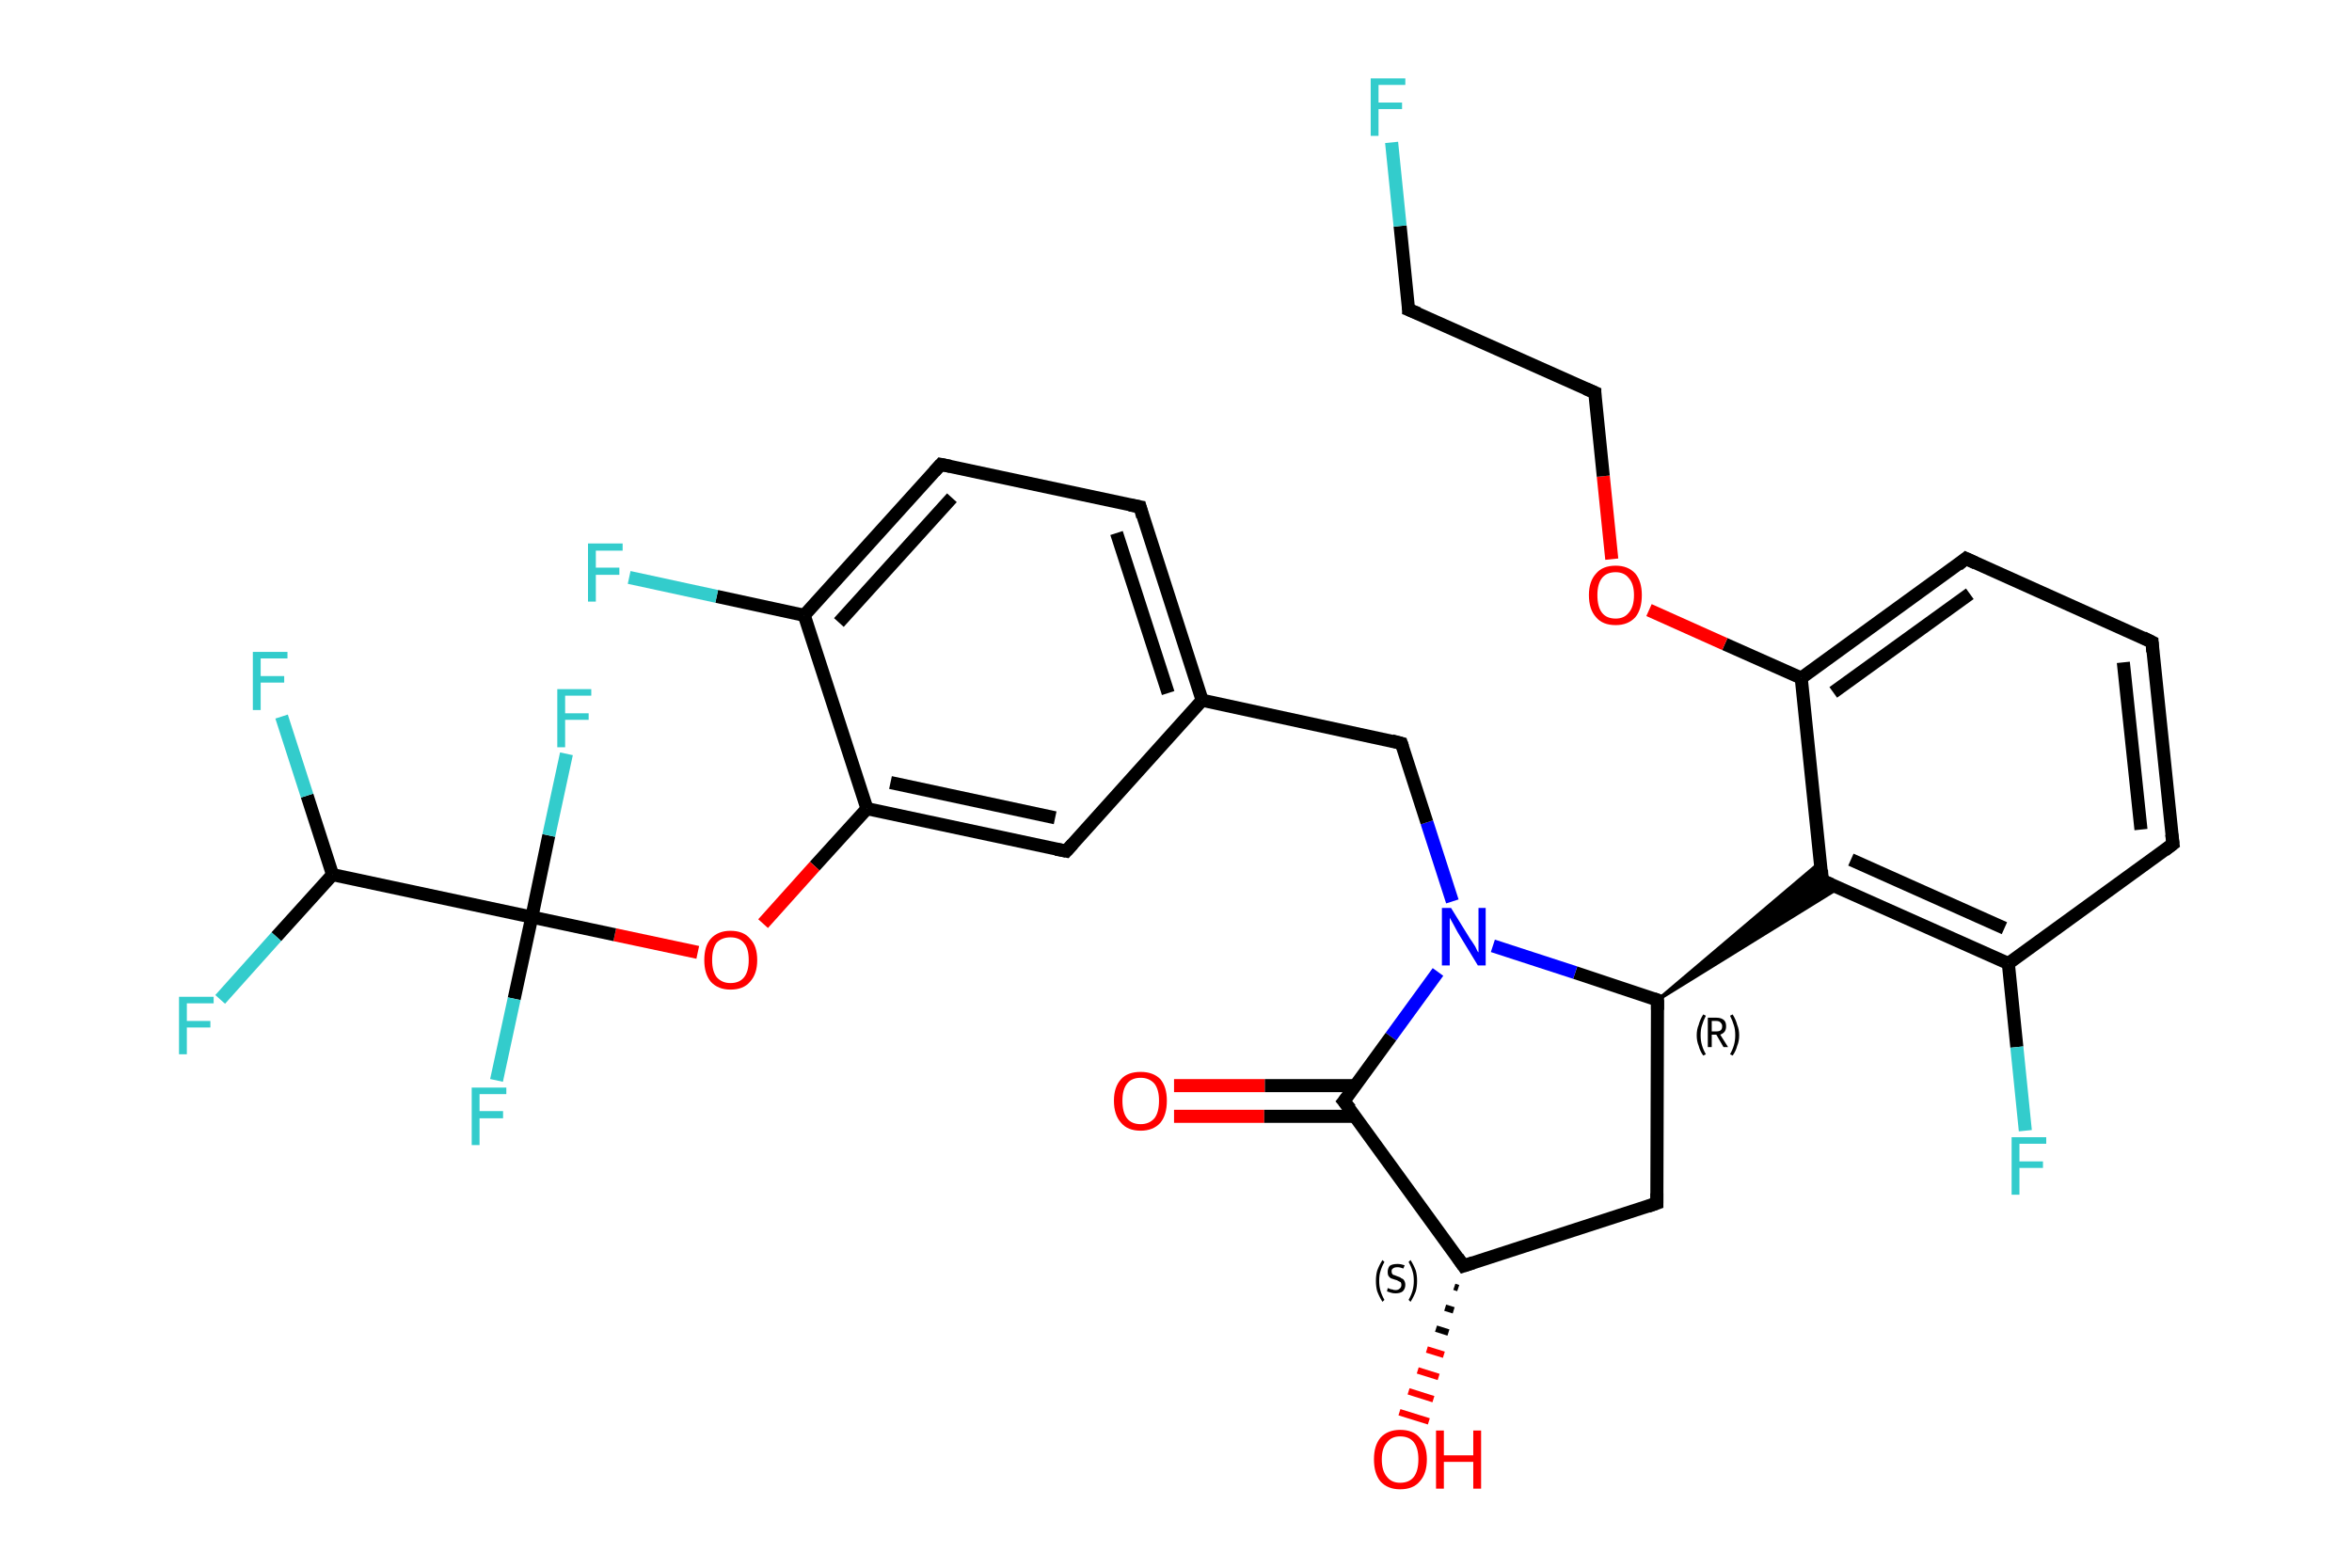 <?xml version='1.0' encoding='iso-8859-1'?>
<svg version='1.1' baseProfile='full'
              xmlns='http://www.w3.org/2000/svg'
                      xmlns:rdkit='http://www.rdkit.org/xml'
                      xmlns:xlink='http://www.w3.org/1999/xlink'
                  xml:space='preserve'
width='360px' height='240px' viewBox='0 0 360 240'>
<!-- END OF HEADER -->
<rect style='opacity:1.0;fill:#FFFFFF;stroke:none' width='360.0' height='240.0' x='0.0' y='0.0'> </rect>
<path class='bond-0 atom-0 atom-1' d='M 179.7,166.2 L 193.6,166.2' style='fill:none;fill-rule:evenodd;stroke:#FF0000;stroke-width:2.0px;stroke-linecap:butt;stroke-linejoin:miter;stroke-opacity:1' />
<path class='bond-0 atom-0 atom-1' d='M 193.6,166.2 L 207.4,166.2' style='fill:none;fill-rule:evenodd;stroke:#000000;stroke-width:2.0px;stroke-linecap:butt;stroke-linejoin:miter;stroke-opacity:1' />
<path class='bond-0 atom-0 atom-1' d='M 179.7,170.9 L 193.5,170.9' style='fill:none;fill-rule:evenodd;stroke:#FF0000;stroke-width:2.0px;stroke-linecap:butt;stroke-linejoin:miter;stroke-opacity:1' />
<path class='bond-0 atom-0 atom-1' d='M 193.5,170.9 L 207.4,170.9' style='fill:none;fill-rule:evenodd;stroke:#000000;stroke-width:2.0px;stroke-linecap:butt;stroke-linejoin:miter;stroke-opacity:1' />
<path class='bond-1 atom-1 atom-2' d='M 205.7,168.6 L 224.0,193.8' style='fill:none;fill-rule:evenodd;stroke:#000000;stroke-width:2.0px;stroke-linecap:butt;stroke-linejoin:miter;stroke-opacity:1' />
<path class='bond-2 atom-2 atom-3' d='M 223.2,197.2 L 222.6,197.0' style='fill:none;fill-rule:evenodd;stroke:#000000;stroke-width:1.0px;stroke-linecap:butt;stroke-linejoin:miter;stroke-opacity:1' />
<path class='bond-2 atom-2 atom-3' d='M 222.5,200.6 L 221.2,200.2' style='fill:none;fill-rule:evenodd;stroke:#000000;stroke-width:1.0px;stroke-linecap:butt;stroke-linejoin:miter;stroke-opacity:1' />
<path class='bond-2 atom-2 atom-3' d='M 221.7,204.0 L 219.8,203.4' style='fill:none;fill-rule:evenodd;stroke:#000000;stroke-width:1.0px;stroke-linecap:butt;stroke-linejoin:miter;stroke-opacity:1' />
<path class='bond-2 atom-2 atom-3' d='M 221.0,207.4 L 218.4,206.6' style='fill:none;fill-rule:evenodd;stroke:#FF0000;stroke-width:1.0px;stroke-linecap:butt;stroke-linejoin:miter;stroke-opacity:1' />
<path class='bond-2 atom-2 atom-3' d='M 220.2,210.8 L 217.0,209.8' style='fill:none;fill-rule:evenodd;stroke:#FF0000;stroke-width:1.0px;stroke-linecap:butt;stroke-linejoin:miter;stroke-opacity:1' />
<path class='bond-2 atom-2 atom-3' d='M 219.4,214.2 L 215.6,213.0' style='fill:none;fill-rule:evenodd;stroke:#FF0000;stroke-width:1.0px;stroke-linecap:butt;stroke-linejoin:miter;stroke-opacity:1' />
<path class='bond-2 atom-2 atom-3' d='M 218.7,217.6 L 214.2,216.2' style='fill:none;fill-rule:evenodd;stroke:#FF0000;stroke-width:1.0px;stroke-linecap:butt;stroke-linejoin:miter;stroke-opacity:1' />
<path class='bond-3 atom-2 atom-4' d='M 224.0,193.8 L 253.6,184.2' style='fill:none;fill-rule:evenodd;stroke:#000000;stroke-width:2.0px;stroke-linecap:butt;stroke-linejoin:miter;stroke-opacity:1' />
<path class='bond-4 atom-4 atom-5' d='M 253.6,184.2 L 253.7,153.1' style='fill:none;fill-rule:evenodd;stroke:#000000;stroke-width:2.0px;stroke-linecap:butt;stroke-linejoin:miter;stroke-opacity:1' />
<path class='bond-5 atom-5 atom-6' d='M 253.7,153.1 L 278.6,132.0 L 278.9,134.8 Z' style='fill:#000000;fill-rule:evenodd;fill-opacity:1;stroke:#000000;stroke-width:0.5px;stroke-linecap:butt;stroke-linejoin:miter;stroke-opacity:1;' />
<path class='bond-5 atom-5 atom-6' d='M 253.7,153.1 L 278.9,134.8 L 281.5,135.9 Z' style='fill:#000000;fill-rule:evenodd;fill-opacity:1;stroke:#000000;stroke-width:0.5px;stroke-linecap:butt;stroke-linejoin:miter;stroke-opacity:1;' />
<path class='bond-6 atom-6 atom-7' d='M 278.9,134.8 L 307.4,147.5' style='fill:none;fill-rule:evenodd;stroke:#000000;stroke-width:2.0px;stroke-linecap:butt;stroke-linejoin:miter;stroke-opacity:1' />
<path class='bond-6 atom-6 atom-7' d='M 283.3,131.6 L 306.8,142.1' style='fill:none;fill-rule:evenodd;stroke:#000000;stroke-width:2.0px;stroke-linecap:butt;stroke-linejoin:miter;stroke-opacity:1' />
<path class='bond-7 atom-7 atom-8' d='M 307.4,147.5 L 308.7,160.3' style='fill:none;fill-rule:evenodd;stroke:#000000;stroke-width:2.0px;stroke-linecap:butt;stroke-linejoin:miter;stroke-opacity:1' />
<path class='bond-7 atom-7 atom-8' d='M 308.7,160.3 L 310.0,173.1' style='fill:none;fill-rule:evenodd;stroke:#33CCCC;stroke-width:2.0px;stroke-linecap:butt;stroke-linejoin:miter;stroke-opacity:1' />
<path class='bond-8 atom-7 atom-9' d='M 307.4,147.5 L 332.6,129.2' style='fill:none;fill-rule:evenodd;stroke:#000000;stroke-width:2.0px;stroke-linecap:butt;stroke-linejoin:miter;stroke-opacity:1' />
<path class='bond-9 atom-9 atom-10' d='M 332.6,129.2 L 329.4,98.3' style='fill:none;fill-rule:evenodd;stroke:#000000;stroke-width:2.0px;stroke-linecap:butt;stroke-linejoin:miter;stroke-opacity:1' />
<path class='bond-9 atom-9 atom-10' d='M 327.7,127.0 L 325.0,101.4' style='fill:none;fill-rule:evenodd;stroke:#000000;stroke-width:2.0px;stroke-linecap:butt;stroke-linejoin:miter;stroke-opacity:1' />
<path class='bond-10 atom-10 atom-11' d='M 329.4,98.3 L 300.9,85.5' style='fill:none;fill-rule:evenodd;stroke:#000000;stroke-width:2.0px;stroke-linecap:butt;stroke-linejoin:miter;stroke-opacity:1' />
<path class='bond-11 atom-11 atom-12' d='M 300.9,85.5 L 275.7,103.8' style='fill:none;fill-rule:evenodd;stroke:#000000;stroke-width:2.0px;stroke-linecap:butt;stroke-linejoin:miter;stroke-opacity:1' />
<path class='bond-11 atom-11 atom-12' d='M 301.5,90.9 L 280.6,106.0' style='fill:none;fill-rule:evenodd;stroke:#000000;stroke-width:2.0px;stroke-linecap:butt;stroke-linejoin:miter;stroke-opacity:1' />
<path class='bond-12 atom-12 atom-13' d='M 275.7,103.8 L 264.0,98.6' style='fill:none;fill-rule:evenodd;stroke:#000000;stroke-width:2.0px;stroke-linecap:butt;stroke-linejoin:miter;stroke-opacity:1' />
<path class='bond-12 atom-12 atom-13' d='M 264.0,98.6 L 252.4,93.4' style='fill:none;fill-rule:evenodd;stroke:#FF0000;stroke-width:2.0px;stroke-linecap:butt;stroke-linejoin:miter;stroke-opacity:1' />
<path class='bond-13 atom-13 atom-14' d='M 246.7,85.6 L 245.4,72.9' style='fill:none;fill-rule:evenodd;stroke:#FF0000;stroke-width:2.0px;stroke-linecap:butt;stroke-linejoin:miter;stroke-opacity:1' />
<path class='bond-13 atom-13 atom-14' d='M 245.4,72.9 L 244.1,60.1' style='fill:none;fill-rule:evenodd;stroke:#000000;stroke-width:2.0px;stroke-linecap:butt;stroke-linejoin:miter;stroke-opacity:1' />
<path class='bond-14 atom-14 atom-15' d='M 244.1,60.1 L 215.6,47.4' style='fill:none;fill-rule:evenodd;stroke:#000000;stroke-width:2.0px;stroke-linecap:butt;stroke-linejoin:miter;stroke-opacity:1' />
<path class='bond-15 atom-15 atom-16' d='M 215.6,47.4 L 214.3,34.6' style='fill:none;fill-rule:evenodd;stroke:#000000;stroke-width:2.0px;stroke-linecap:butt;stroke-linejoin:miter;stroke-opacity:1' />
<path class='bond-15 atom-15 atom-16' d='M 214.3,34.6 L 213.0,21.8' style='fill:none;fill-rule:evenodd;stroke:#33CCCC;stroke-width:2.0px;stroke-linecap:butt;stroke-linejoin:miter;stroke-opacity:1' />
<path class='bond-16 atom-5 atom-17' d='M 253.7,153.1 L 241.1,148.9' style='fill:none;fill-rule:evenodd;stroke:#000000;stroke-width:2.0px;stroke-linecap:butt;stroke-linejoin:miter;stroke-opacity:1' />
<path class='bond-16 atom-5 atom-17' d='M 241.1,148.9 L 228.5,144.8' style='fill:none;fill-rule:evenodd;stroke:#0000FF;stroke-width:2.0px;stroke-linecap:butt;stroke-linejoin:miter;stroke-opacity:1' />
<path class='bond-17 atom-17 atom-18' d='M 222.3,138.0 L 218.4,125.9' style='fill:none;fill-rule:evenodd;stroke:#0000FF;stroke-width:2.0px;stroke-linecap:butt;stroke-linejoin:miter;stroke-opacity:1' />
<path class='bond-17 atom-17 atom-18' d='M 218.4,125.9 L 214.5,113.8' style='fill:none;fill-rule:evenodd;stroke:#000000;stroke-width:2.0px;stroke-linecap:butt;stroke-linejoin:miter;stroke-opacity:1' />
<path class='bond-18 atom-18 atom-19' d='M 214.5,113.8 L 184.0,107.2' style='fill:none;fill-rule:evenodd;stroke:#000000;stroke-width:2.0px;stroke-linecap:butt;stroke-linejoin:miter;stroke-opacity:1' />
<path class='bond-19 atom-19 atom-20' d='M 184.0,107.2 L 174.5,77.6' style='fill:none;fill-rule:evenodd;stroke:#000000;stroke-width:2.0px;stroke-linecap:butt;stroke-linejoin:miter;stroke-opacity:1' />
<path class='bond-19 atom-19 atom-20' d='M 178.8,106.1 L 170.9,81.6' style='fill:none;fill-rule:evenodd;stroke:#000000;stroke-width:2.0px;stroke-linecap:butt;stroke-linejoin:miter;stroke-opacity:1' />
<path class='bond-20 atom-20 atom-21' d='M 174.5,77.6 L 144.0,71.1' style='fill:none;fill-rule:evenodd;stroke:#000000;stroke-width:2.0px;stroke-linecap:butt;stroke-linejoin:miter;stroke-opacity:1' />
<path class='bond-21 atom-21 atom-22' d='M 144.0,71.1 L 123.1,94.2' style='fill:none;fill-rule:evenodd;stroke:#000000;stroke-width:2.0px;stroke-linecap:butt;stroke-linejoin:miter;stroke-opacity:1' />
<path class='bond-21 atom-21 atom-22' d='M 145.7,76.2 L 128.4,95.3' style='fill:none;fill-rule:evenodd;stroke:#000000;stroke-width:2.0px;stroke-linecap:butt;stroke-linejoin:miter;stroke-opacity:1' />
<path class='bond-22 atom-22 atom-23' d='M 123.1,94.2 L 109.7,91.3' style='fill:none;fill-rule:evenodd;stroke:#000000;stroke-width:2.0px;stroke-linecap:butt;stroke-linejoin:miter;stroke-opacity:1' />
<path class='bond-22 atom-22 atom-23' d='M 109.7,91.3 L 96.3,88.4' style='fill:none;fill-rule:evenodd;stroke:#33CCCC;stroke-width:2.0px;stroke-linecap:butt;stroke-linejoin:miter;stroke-opacity:1' />
<path class='bond-23 atom-22 atom-24' d='M 123.1,94.2 L 132.7,123.8' style='fill:none;fill-rule:evenodd;stroke:#000000;stroke-width:2.0px;stroke-linecap:butt;stroke-linejoin:miter;stroke-opacity:1' />
<path class='bond-24 atom-24 atom-25' d='M 132.7,123.8 L 124.7,132.6' style='fill:none;fill-rule:evenodd;stroke:#000000;stroke-width:2.0px;stroke-linecap:butt;stroke-linejoin:miter;stroke-opacity:1' />
<path class='bond-24 atom-24 atom-25' d='M 124.7,132.6 L 116.8,141.4' style='fill:none;fill-rule:evenodd;stroke:#FF0000;stroke-width:2.0px;stroke-linecap:butt;stroke-linejoin:miter;stroke-opacity:1' />
<path class='bond-25 atom-25 atom-26' d='M 106.8,145.8 L 94.1,143.1' style='fill:none;fill-rule:evenodd;stroke:#FF0000;stroke-width:2.0px;stroke-linecap:butt;stroke-linejoin:miter;stroke-opacity:1' />
<path class='bond-25 atom-25 atom-26' d='M 94.1,143.1 L 81.4,140.4' style='fill:none;fill-rule:evenodd;stroke:#000000;stroke-width:2.0px;stroke-linecap:butt;stroke-linejoin:miter;stroke-opacity:1' />
<path class='bond-26 atom-26 atom-27' d='M 81.4,140.4 L 84.0,127.9' style='fill:none;fill-rule:evenodd;stroke:#000000;stroke-width:2.0px;stroke-linecap:butt;stroke-linejoin:miter;stroke-opacity:1' />
<path class='bond-26 atom-26 atom-27' d='M 84.0,127.9 L 86.7,115.4' style='fill:none;fill-rule:evenodd;stroke:#33CCCC;stroke-width:2.0px;stroke-linecap:butt;stroke-linejoin:miter;stroke-opacity:1' />
<path class='bond-27 atom-26 atom-28' d='M 81.4,140.4 L 78.7,152.9' style='fill:none;fill-rule:evenodd;stroke:#000000;stroke-width:2.0px;stroke-linecap:butt;stroke-linejoin:miter;stroke-opacity:1' />
<path class='bond-27 atom-26 atom-28' d='M 78.7,152.9 L 76.0,165.4' style='fill:none;fill-rule:evenodd;stroke:#33CCCC;stroke-width:2.0px;stroke-linecap:butt;stroke-linejoin:miter;stroke-opacity:1' />
<path class='bond-28 atom-26 atom-29' d='M 81.4,140.4 L 50.9,133.9' style='fill:none;fill-rule:evenodd;stroke:#000000;stroke-width:2.0px;stroke-linecap:butt;stroke-linejoin:miter;stroke-opacity:1' />
<path class='bond-29 atom-29 atom-30' d='M 50.9,133.9 L 47.0,121.8' style='fill:none;fill-rule:evenodd;stroke:#000000;stroke-width:2.0px;stroke-linecap:butt;stroke-linejoin:miter;stroke-opacity:1' />
<path class='bond-29 atom-29 atom-30' d='M 47.0,121.8 L 43.1,109.7' style='fill:none;fill-rule:evenodd;stroke:#33CCCC;stroke-width:2.0px;stroke-linecap:butt;stroke-linejoin:miter;stroke-opacity:1' />
<path class='bond-30 atom-29 atom-31' d='M 50.9,133.9 L 42.3,143.4' style='fill:none;fill-rule:evenodd;stroke:#000000;stroke-width:2.0px;stroke-linecap:butt;stroke-linejoin:miter;stroke-opacity:1' />
<path class='bond-30 atom-29 atom-31' d='M 42.3,143.4 L 33.7,153.0' style='fill:none;fill-rule:evenodd;stroke:#33CCCC;stroke-width:2.0px;stroke-linecap:butt;stroke-linejoin:miter;stroke-opacity:1' />
<path class='bond-31 atom-24 atom-32' d='M 132.7,123.8 L 163.2,130.3' style='fill:none;fill-rule:evenodd;stroke:#000000;stroke-width:2.0px;stroke-linecap:butt;stroke-linejoin:miter;stroke-opacity:1' />
<path class='bond-31 atom-24 atom-32' d='M 136.3,119.8 L 161.5,125.2' style='fill:none;fill-rule:evenodd;stroke:#000000;stroke-width:2.0px;stroke-linecap:butt;stroke-linejoin:miter;stroke-opacity:1' />
<path class='bond-32 atom-17 atom-1' d='M 220.1,148.8 L 212.9,158.7' style='fill:none;fill-rule:evenodd;stroke:#0000FF;stroke-width:2.0px;stroke-linecap:butt;stroke-linejoin:miter;stroke-opacity:1' />
<path class='bond-32 atom-17 atom-1' d='M 212.9,158.7 L 205.7,168.6' style='fill:none;fill-rule:evenodd;stroke:#000000;stroke-width:2.0px;stroke-linecap:butt;stroke-linejoin:miter;stroke-opacity:1' />
<path class='bond-33 atom-32 atom-19' d='M 163.2,130.3 L 184.0,107.2' style='fill:none;fill-rule:evenodd;stroke:#000000;stroke-width:2.0px;stroke-linecap:butt;stroke-linejoin:miter;stroke-opacity:1' />
<path class='bond-34 atom-12 atom-6' d='M 275.7,103.8 L 278.9,134.8' style='fill:none;fill-rule:evenodd;stroke:#000000;stroke-width:2.0px;stroke-linecap:butt;stroke-linejoin:miter;stroke-opacity:1' />
<path d='M 206.7,169.8 L 205.7,168.6 L 206.1,168.1' style='fill:none;stroke:#000000;stroke-width:2.0px;stroke-linecap:butt;stroke-linejoin:miter;stroke-opacity:1;' />
<path d='M 223.1,192.5 L 224.0,193.8 L 225.5,193.3' style='fill:none;stroke:#000000;stroke-width:2.0px;stroke-linecap:butt;stroke-linejoin:miter;stroke-opacity:1;' />
<path d='M 252.2,184.7 L 253.6,184.2 L 253.6,182.7' style='fill:none;stroke:#000000;stroke-width:2.0px;stroke-linecap:butt;stroke-linejoin:miter;stroke-opacity:1;' />
<path d='M 253.7,154.6 L 253.7,153.1 L 253.1,152.9' style='fill:none;stroke:#000000;stroke-width:2.0px;stroke-linecap:butt;stroke-linejoin:miter;stroke-opacity:1;' />
<path d='M 280.3,135.4 L 278.9,134.8 L 278.8,133.2' style='fill:none;stroke:#000000;stroke-width:2.0px;stroke-linecap:butt;stroke-linejoin:miter;stroke-opacity:1;' />
<path d='M 331.3,130.2 L 332.6,129.2 L 332.4,127.7' style='fill:none;stroke:#000000;stroke-width:2.0px;stroke-linecap:butt;stroke-linejoin:miter;stroke-opacity:1;' />
<path d='M 329.5,99.8 L 329.4,98.3 L 328.0,97.6' style='fill:none;stroke:#000000;stroke-width:2.0px;stroke-linecap:butt;stroke-linejoin:miter;stroke-opacity:1;' />
<path d='M 302.4,86.2 L 300.9,85.5 L 299.7,86.5' style='fill:none;stroke:#000000;stroke-width:2.0px;stroke-linecap:butt;stroke-linejoin:miter;stroke-opacity:1;' />
<path d='M 244.1,60.7 L 244.1,60.1 L 242.7,59.5' style='fill:none;stroke:#000000;stroke-width:2.0px;stroke-linecap:butt;stroke-linejoin:miter;stroke-opacity:1;' />
<path d='M 217.1,48.0 L 215.6,47.4 L 215.6,46.8' style='fill:none;stroke:#000000;stroke-width:2.0px;stroke-linecap:butt;stroke-linejoin:miter;stroke-opacity:1;' />
<path d='M 214.7,114.4 L 214.5,113.8 L 213.0,113.4' style='fill:none;stroke:#000000;stroke-width:2.0px;stroke-linecap:butt;stroke-linejoin:miter;stroke-opacity:1;' />
<path d='M 174.9,79.1 L 174.5,77.6 L 172.9,77.3' style='fill:none;stroke:#000000;stroke-width:2.0px;stroke-linecap:butt;stroke-linejoin:miter;stroke-opacity:1;' />
<path d='M 145.5,71.4 L 144.0,71.1 L 143.0,72.2' style='fill:none;stroke:#000000;stroke-width:2.0px;stroke-linecap:butt;stroke-linejoin:miter;stroke-opacity:1;' />
<path d='M 161.6,130.0 L 163.2,130.3 L 164.2,129.2' style='fill:none;stroke:#000000;stroke-width:2.0px;stroke-linecap:butt;stroke-linejoin:miter;stroke-opacity:1;' />
<path class='atom-0' d='M 170.5 168.5
Q 170.5 166.4, 171.6 165.2
Q 172.6 164.1, 174.6 164.1
Q 176.5 164.1, 177.6 165.2
Q 178.6 166.4, 178.6 168.5
Q 178.6 170.7, 177.6 171.9
Q 176.5 173.1, 174.6 173.1
Q 172.6 173.1, 171.6 171.9
Q 170.5 170.7, 170.5 168.5
M 174.6 172.1
Q 175.9 172.1, 176.7 171.2
Q 177.4 170.3, 177.4 168.5
Q 177.4 166.8, 176.7 165.9
Q 175.9 165.0, 174.6 165.0
Q 173.2 165.0, 172.5 165.9
Q 171.8 166.8, 171.8 168.5
Q 171.8 170.3, 172.5 171.2
Q 173.2 172.1, 174.6 172.1
' fill='#FF0000'/>
<path class='atom-3' d='M 210.3 223.4
Q 210.3 221.3, 211.3 220.1
Q 212.4 218.9, 214.3 218.9
Q 216.3 218.9, 217.3 220.1
Q 218.4 221.3, 218.4 223.4
Q 218.4 225.6, 217.3 226.8
Q 216.3 228.0, 214.3 228.0
Q 212.4 228.0, 211.3 226.8
Q 210.3 225.6, 210.3 223.4
M 214.3 227.0
Q 215.7 227.0, 216.4 226.1
Q 217.1 225.2, 217.1 223.4
Q 217.1 221.7, 216.4 220.8
Q 215.7 219.9, 214.3 219.9
Q 213.0 219.9, 212.3 220.8
Q 211.5 221.7, 211.5 223.4
Q 211.5 225.2, 212.3 226.1
Q 213.0 227.0, 214.3 227.0
' fill='#FF0000'/>
<path class='atom-3' d='M 219.8 219.0
L 221.0 219.0
L 221.0 222.8
L 225.5 222.8
L 225.5 219.0
L 226.7 219.0
L 226.7 227.9
L 225.5 227.9
L 225.5 223.8
L 221.0 223.8
L 221.0 227.9
L 219.8 227.9
L 219.8 219.0
' fill='#FF0000'/>
<path class='atom-8' d='M 307.9 174.1
L 313.2 174.1
L 313.2 175.1
L 309.1 175.1
L 309.1 177.8
L 312.7 177.8
L 312.7 178.8
L 309.1 178.8
L 309.1 182.9
L 307.9 182.9
L 307.9 174.1
' fill='#33CCCC'/>
<path class='atom-13' d='M 243.2 91.1
Q 243.2 89.0, 244.3 87.8
Q 245.3 86.6, 247.3 86.6
Q 249.2 86.6, 250.3 87.8
Q 251.3 89.0, 251.3 91.1
Q 251.3 93.3, 250.3 94.5
Q 249.2 95.7, 247.3 95.7
Q 245.3 95.7, 244.3 94.5
Q 243.2 93.3, 243.2 91.1
M 247.3 94.7
Q 248.6 94.7, 249.3 93.8
Q 250.1 92.9, 250.1 91.1
Q 250.1 89.4, 249.3 88.5
Q 248.6 87.6, 247.3 87.6
Q 245.9 87.6, 245.2 88.5
Q 244.5 89.4, 244.5 91.1
Q 244.5 92.9, 245.2 93.8
Q 245.9 94.7, 247.3 94.7
' fill='#FF0000'/>
<path class='atom-16' d='M 209.8 12.0
L 215.1 12.0
L 215.1 13.0
L 211.0 13.0
L 211.0 15.7
L 214.6 15.7
L 214.6 16.7
L 211.0 16.7
L 211.0 20.8
L 209.8 20.8
L 209.8 12.0
' fill='#33CCCC'/>
<path class='atom-17' d='M 222.1 139.0
L 225.0 143.7
Q 225.3 144.1, 225.8 144.9
Q 226.2 145.8, 226.3 145.8
L 226.3 139.0
L 227.4 139.0
L 227.4 147.8
L 226.2 147.8
L 223.1 142.7
Q 222.8 142.1, 222.4 141.4
Q 222.0 140.7, 221.9 140.5
L 221.9 147.8
L 220.7 147.8
L 220.7 139.0
L 222.1 139.0
' fill='#0000FF'/>
<path class='atom-23' d='M 90.0 83.2
L 95.3 83.2
L 95.3 84.3
L 91.2 84.3
L 91.2 86.9
L 94.8 86.9
L 94.8 88.0
L 91.2 88.0
L 91.2 92.1
L 90.0 92.1
L 90.0 83.2
' fill='#33CCCC'/>
<path class='atom-25' d='M 107.8 147.0
Q 107.8 144.8, 108.8 143.7
Q 109.9 142.5, 111.8 142.5
Q 113.8 142.5, 114.8 143.7
Q 115.9 144.8, 115.9 147.0
Q 115.9 149.1, 114.8 150.3
Q 113.8 151.5, 111.8 151.5
Q 109.9 151.5, 108.8 150.3
Q 107.8 149.1, 107.8 147.0
M 111.8 150.5
Q 113.2 150.5, 113.9 149.6
Q 114.6 148.7, 114.6 147.0
Q 114.6 145.2, 113.9 144.4
Q 113.2 143.5, 111.8 143.5
Q 110.5 143.5, 109.7 144.3
Q 109.0 145.2, 109.0 147.0
Q 109.0 148.7, 109.7 149.6
Q 110.5 150.5, 111.8 150.5
' fill='#FF0000'/>
<path class='atom-27' d='M 85.3 105.5
L 90.5 105.5
L 90.5 106.5
L 86.5 106.5
L 86.5 109.2
L 90.1 109.2
L 90.1 110.2
L 86.5 110.2
L 86.5 114.4
L 85.3 114.4
L 85.3 105.5
' fill='#33CCCC'/>
<path class='atom-28' d='M 72.2 166.5
L 77.5 166.5
L 77.5 167.5
L 73.4 167.5
L 73.4 170.1
L 77.0 170.1
L 77.0 171.2
L 73.4 171.2
L 73.4 175.3
L 72.2 175.3
L 72.2 166.5
' fill='#33CCCC'/>
<path class='atom-30' d='M 38.7 99.8
L 44.0 99.8
L 44.0 100.8
L 39.9 100.8
L 39.9 103.5
L 43.5 103.5
L 43.5 104.5
L 39.9 104.5
L 39.9 108.7
L 38.7 108.7
L 38.7 99.8
' fill='#33CCCC'/>
<path class='atom-31' d='M 27.4 152.6
L 32.7 152.6
L 32.7 153.6
L 28.6 153.6
L 28.6 156.3
L 32.2 156.3
L 32.2 157.3
L 28.6 157.3
L 28.6 161.4
L 27.4 161.4
L 27.4 152.6
' fill='#33CCCC'/>
<path class='note' d='M 210.6 196.1
Q 210.6 195.2, 210.8 194.5
Q 211.1 193.7, 211.6 192.9
L 211.9 193.2
Q 211.5 193.9, 211.3 194.6
Q 211.1 195.2, 211.1 196.1
Q 211.1 196.9, 211.3 197.6
Q 211.5 198.3, 211.9 199.0
L 211.6 199.3
Q 211.1 198.5, 210.8 197.7
Q 210.6 197.0, 210.6 196.1
' fill='#000000'/>
<path class='note' d='M 212.4 197.2
Q 212.5 197.2, 212.7 197.3
Q 212.9 197.4, 213.1 197.4
Q 213.3 197.5, 213.6 197.5
Q 214.0 197.5, 214.2 197.3
Q 214.5 197.1, 214.5 196.7
Q 214.5 196.5, 214.4 196.3
Q 214.2 196.2, 214.0 196.1
Q 213.9 196.0, 213.5 195.9
Q 213.2 195.8, 212.9 195.7
Q 212.7 195.6, 212.5 195.3
Q 212.4 195.1, 212.4 194.7
Q 212.4 194.2, 212.7 193.8
Q 213.1 193.5, 213.9 193.5
Q 214.4 193.5, 215.0 193.7
L 214.8 194.2
Q 214.3 194.0, 213.9 194.0
Q 213.4 194.0, 213.2 194.2
Q 213.0 194.3, 213.0 194.6
Q 213.0 194.9, 213.1 195.0
Q 213.2 195.2, 213.4 195.2
Q 213.6 195.3, 213.9 195.4
Q 214.3 195.5, 214.5 195.7
Q 214.8 195.8, 214.9 196.0
Q 215.1 196.3, 215.1 196.7
Q 215.1 197.3, 214.7 197.7
Q 214.3 198.0, 213.6 198.0
Q 213.2 198.0, 212.9 197.9
Q 212.6 197.8, 212.3 197.7
L 212.4 197.2
' fill='#000000'/>
<path class='note' d='M 216.9 196.1
Q 216.9 197.0, 216.7 197.7
Q 216.4 198.5, 215.9 199.3
L 215.6 199.0
Q 216.0 198.3, 216.2 197.6
Q 216.4 196.9, 216.4 196.1
Q 216.4 195.2, 216.2 194.6
Q 216.0 193.9, 215.6 193.2
L 215.9 192.9
Q 216.4 193.7, 216.7 194.5
Q 216.9 195.2, 216.9 196.1
' fill='#000000'/>
<path class='note' d='M 259.7 158.5
Q 259.7 157.6, 260.0 156.9
Q 260.2 156.1, 260.7 155.3
L 261.1 155.5
Q 260.7 156.3, 260.5 157.0
Q 260.3 157.6, 260.3 158.5
Q 260.3 159.3, 260.5 160.0
Q 260.7 160.7, 261.1 161.4
L 260.7 161.6
Q 260.2 160.9, 260.0 160.1
Q 259.7 159.4, 259.7 158.5
' fill='#000000'/>
<path class='note' d='M 263.8 160.3
L 262.7 158.4
L 262.7 158.4
L 262.0 158.4
L 262.0 160.3
L 261.4 160.3
L 261.4 155.8
L 262.7 155.8
Q 263.5 155.8, 263.9 156.2
Q 264.2 156.5, 264.2 157.1
Q 264.2 157.6, 264.0 157.9
Q 263.8 158.2, 263.3 158.4
L 264.5 160.3
L 263.8 160.3
M 262.0 157.9
L 262.7 157.9
Q 263.2 157.9, 263.4 157.7
Q 263.6 157.5, 263.6 157.1
Q 263.6 156.8, 263.4 156.6
Q 263.2 156.3, 262.7 156.3
L 262.0 156.3
L 262.0 157.9
' fill='#000000'/>
<path class='note' d='M 266.2 158.5
Q 266.2 159.4, 265.9 160.1
Q 265.7 160.9, 265.2 161.6
L 264.8 161.4
Q 265.2 160.7, 265.4 160.0
Q 265.6 159.3, 265.6 158.5
Q 265.6 157.6, 265.4 157.0
Q 265.2 156.3, 264.8 155.5
L 265.2 155.3
Q 265.7 156.1, 265.9 156.9
Q 266.2 157.6, 266.2 158.5
' fill='#000000'/>
</svg>
